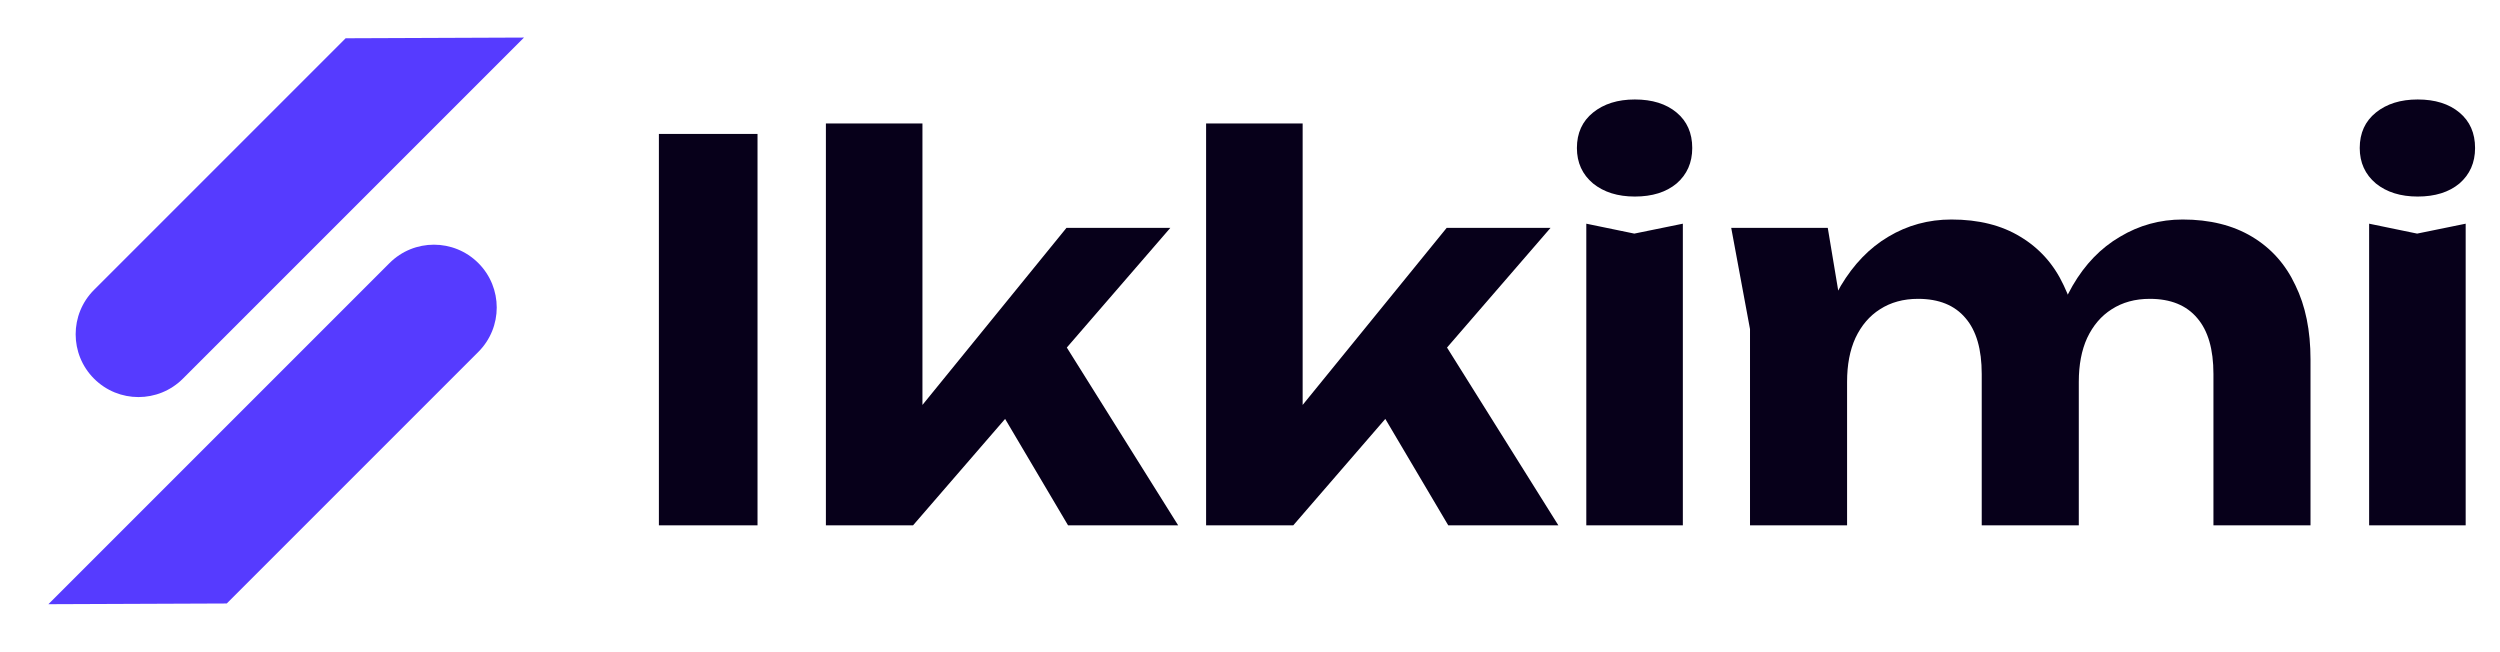 <svg width="594" height="155" viewBox="0 0 594 155" fill="none" xmlns="http://www.w3.org/2000/svg">
<path d="M156.552 31.82H179.988V124.82H156.552V31.82ZM219.173 106.096L212.849 103.988L253.397 54.14H278.073L216.941 124.82H196.233V29.34H219.173V106.096ZM233.309 90.224L250.421 77.7L279.933 124.82H253.769L233.309 90.224ZM309.509 106.096L303.185 103.988L343.733 54.14H368.409L307.277 124.82H286.569V29.34H309.509V106.096ZM323.645 90.224L340.757 77.7L370.269 124.82H344.105L323.645 90.224ZM376.905 53.148L388.313 55.504L399.845 53.148V124.82H376.905V53.148ZM388.437 46.7C384.386 46.7 381.08 45.666 378.517 43.6C375.954 41.45 374.673 38.64 374.673 35.168C374.673 31.613 375.954 28.802 378.517 26.736C381.08 24.669 384.386 23.636 388.437 23.636C392.57 23.636 395.877 24.669 398.357 26.736C400.837 28.802 402.077 31.613 402.077 35.168C402.077 38.64 400.837 41.45 398.357 43.6C395.877 45.666 392.57 46.7 388.437 46.7ZM411.338 54.14H434.278L438.866 81.668V124.82H415.802V78.196L411.338 54.14ZM463.666 52.156C470.114 52.156 475.57 53.52 480.034 56.248C484.581 58.976 488.011 62.82 490.326 67.78C492.723 72.657 493.922 78.526 493.922 85.388V124.82H470.858V88.86C470.858 82.99 469.577 78.568 467.014 75.592C464.451 72.533 460.69 71.004 455.73 71.004C452.258 71.004 449.241 71.83 446.678 73.484C444.198 75.054 442.255 77.328 440.85 80.304C439.527 83.197 438.866 86.669 438.866 90.72L431.55 86.876C432.459 79.353 434.402 73.029 437.378 67.904C440.437 62.778 444.198 58.893 448.662 56.248C453.209 53.52 458.21 52.156 463.666 52.156ZM518.598 52.156C525.046 52.156 530.543 53.52 535.09 56.248C539.637 58.976 543.067 62.82 545.382 67.78C547.779 72.657 548.978 78.526 548.978 85.388V124.82H525.914V88.86C525.914 82.99 524.633 78.568 522.07 75.592C519.507 72.533 515.746 71.004 510.786 71.004C507.314 71.004 504.297 71.83 501.734 73.484C499.254 75.054 497.311 77.328 495.906 80.304C494.583 83.197 493.922 86.669 493.922 90.72L486.606 86.876C487.515 79.353 489.458 73.029 492.434 67.904C495.41 62.778 499.171 58.893 503.718 56.248C508.265 53.52 513.225 52.156 518.598 52.156ZM562.905 53.148L574.313 55.504L585.845 53.148V124.82H562.905V53.148ZM574.437 46.7C570.386 46.7 567.08 45.666 564.517 43.6C561.954 41.45 560.673 38.64 560.673 35.168C560.673 31.613 561.954 28.802 564.517 26.736C567.08 24.669 570.386 23.636 574.437 23.636C578.57 23.636 581.877 24.669 584.357 26.736C586.837 28.802 588.077 31.613 588.077 35.168C588.077 38.64 586.837 41.45 584.357 43.6C581.877 45.666 578.57 46.7 574.437 46.7Z" fill="#07001A"/>
<path d="M22.346 89.973C16.519 84.145 16.519 74.696 22.346 68.869L82.123 9.093L124.5 8.924L43.451 89.973C37.623 95.801 28.174 95.801 22.346 89.973Z" fill="#563BFF"/>
<path d="M113.653 62.508C119.481 68.336 119.481 77.785 113.653 83.613L53.877 143.389L11.5 143.558L92.549 62.508C98.377 56.681 107.826 56.681 113.653 62.508Z" fill="#563BFF"/>
</svg>
